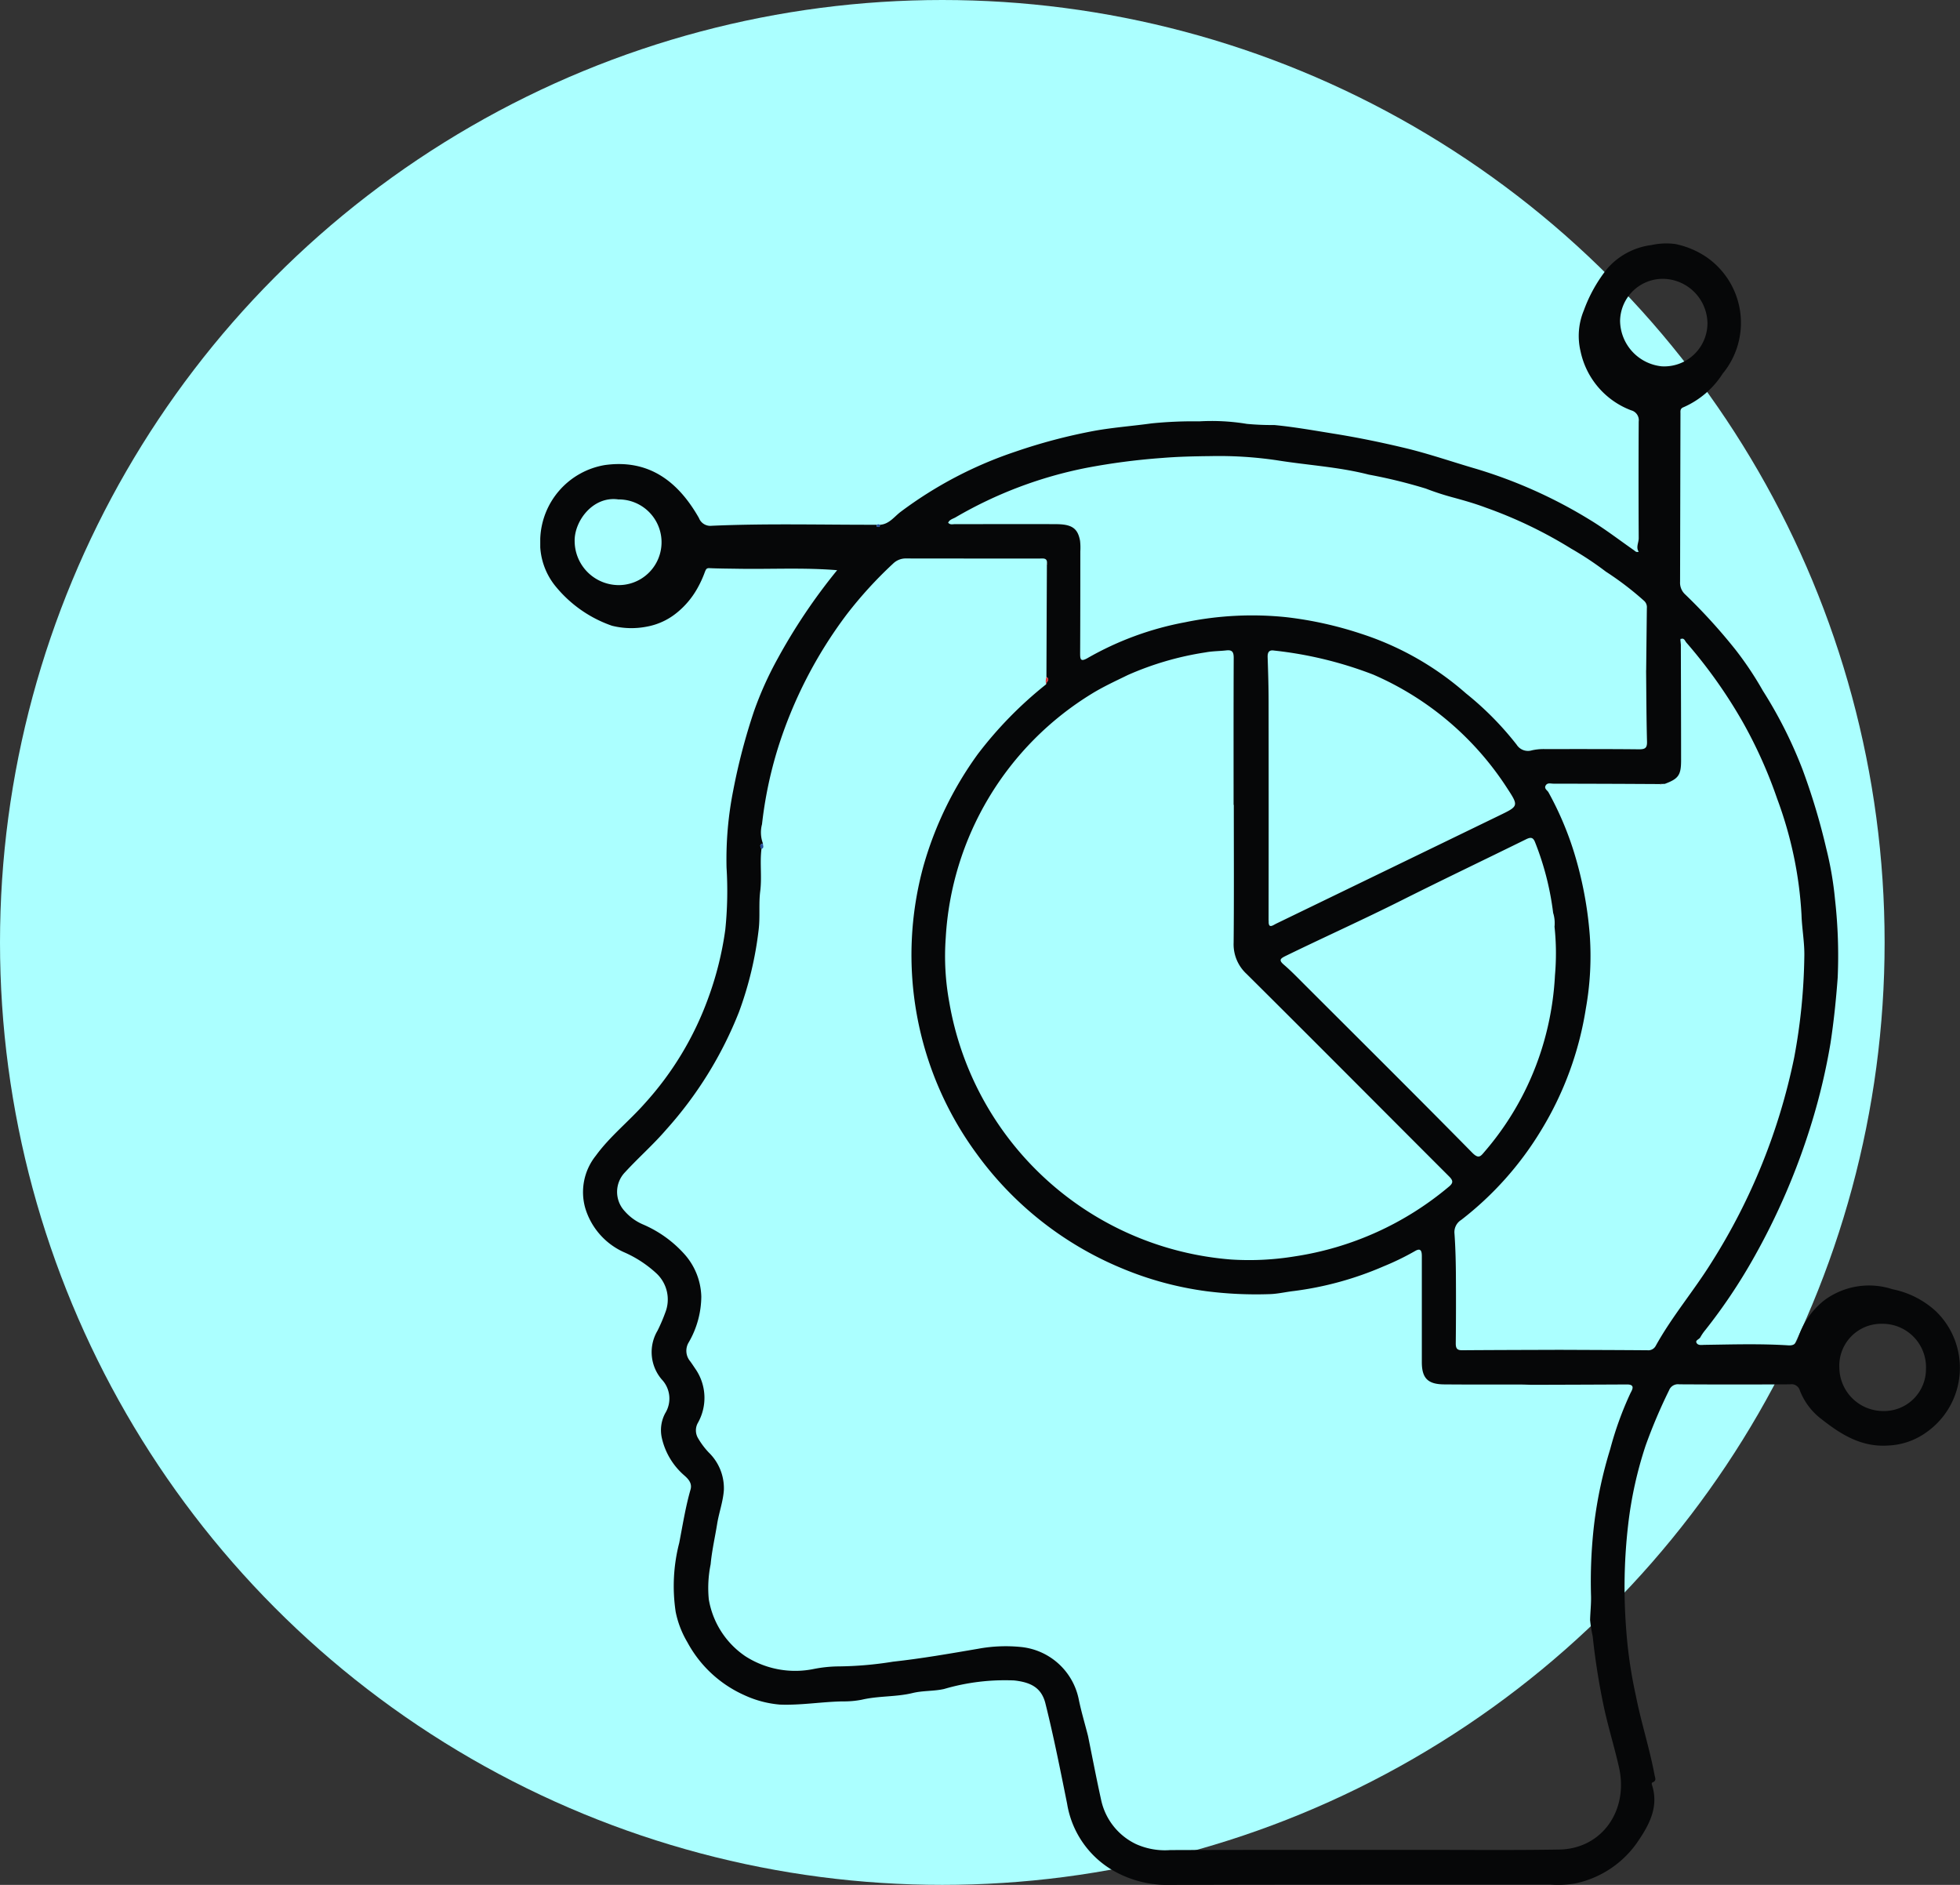 <svg xmlns="http://www.w3.org/2000/svg" xmlns:xlink="http://www.w3.org/1999/xlink" width="156" height="150" viewBox="0 0 156 150">
  <rect x="0" y="0" width="156" height="150" fill="#333333" stroke="none"/>
  <defs>
    <clipPath id="clip-path">
      <rect id="Rectángulo_353120" data-name="Rectángulo 353120" width="113" height="130.637" fill="none"/>
    </clipPath>
  </defs>
  <g id="Grupo_1003226" data-name="Grupo 1003226" transform="translate(-180 -7246)">
    <circle id="Elipse_5671" data-name="Elipse 5671" cx="75" cy="75" r="75" transform="translate(180 7246)" fill="#abffff"/>
    <g id="Grupo_1003191" data-name="Grupo 1003191" transform="translate(223 7265.363)">
      <g id="Grupo_1003190" data-name="Grupo 1003190" clip-path="url(#clip-path)">
        <path id="Trazado_715044" data-name="Trazado 715044" d="M27.022,22.4c.747-.037,1.15-.648,1.67-1.037A32.251,32.251,0,0,1,37.8,16.587a44.32,44.32,0,0,1,6.327-1.669c1.492-.266,3.017-.378,4.52-.586a32.706,32.706,0,0,1,3.8-.163,17.057,17.057,0,0,1,3.786.2,21.2,21.2,0,0,0,2.19.092c1.618.156,3.211.443,4.81.7,1.864.3,3.713.682,5.552,1.12,1.913.455,3.766,1.1,5.65,1.65A38.3,38.3,0,0,1,83.532,22c1.215.735,2.344,1.608,3.511,2.421.1.072.183.19.385.124-.238-.355,0-.707,0-1.075q-.025-4.64,0-9.279a.814.814,0,0,0-.6-.9A6.436,6.436,0,0,1,82.8,8.6a5.29,5.29,0,0,1,.263-3.267,11.708,11.708,0,0,1,1.883-3.347A5.607,5.607,0,0,1,88.453.137a5.426,5.426,0,0,1,1.9-.078,6.861,6.861,0,0,1,2.462,1.034,6.356,6.356,0,0,1,1.294,9.282,7.046,7.046,0,0,1-3.1,2.663c-.3.111-.258.309-.258.512q-.017,6.7-.031,13.394a1.254,1.254,0,0,0,.4.991,45.092,45.092,0,0,1,4.013,4.408,26.694,26.694,0,0,1,2.175,3.26,35.219,35.219,0,0,1,3.161,6.275,52.069,52.069,0,0,1,1.883,6.267,27.137,27.137,0,0,1,.7,4.068,40.082,40.082,0,0,1,.213,6.223c-.13,1.755-.309,3.5-.575,5.234a49.362,49.362,0,0,1-1.473,6.246,53.985,53.985,0,0,1-4.712,10.956,43.971,43.971,0,0,1-3.768,5.6,3.794,3.794,0,0,0-.4.58c-.087.172-.409.234-.313.436.115.244.416.176.648.173,2.221-.031,4.442-.1,6.66.04.473.03.622-.154.774-.574a6.3,6.3,0,0,1,2.105-3.021,5.974,5.974,0,0,1,5.406-.873,7.2,7.2,0,0,1,3.453,1.744,6.265,6.265,0,0,1-.764,9.658,5.588,5.588,0,0,1-3.05,1.039c-2.1.134-3.709-.866-5.258-2.084a5.23,5.23,0,0,1-1.745-2.3.689.689,0,0,0-.78-.487q-4.412.026-8.822,0a.754.754,0,0,0-.805.472,42.065,42.065,0,0,0-1.863,4.388,31.353,31.353,0,0,0-1.385,6.226,43.144,43.144,0,0,0-.184,8.176,36.668,36.668,0,0,0,.793,5.544c.418,2.123,1.092,4.176,1.485,6.3.032.174.173.435-.132.557-.094.038-.113.1-.081.2.594,1.811-.272,3.291-1.217,4.662a8.025,8.025,0,0,1-4.911,3.2,8.472,8.472,0,0,1-1.949.086c-10.083.006-20.165-.01-30.247.024a8.657,8.657,0,0,1-4.68-1.212,7.548,7.548,0,0,1-3.542-5.251c-.538-2.667-1.066-5.336-1.726-7.977-.319-1.28-1.2-1.688-2.485-1.83a17.2,17.2,0,0,0-5.589.682c-.836.185-1.672.118-2.505.321-1.318.321-2.711.216-4.049.533a7.468,7.468,0,0,1-1.531.131c-1.663.033-3.31.319-4.981.254a8.347,8.347,0,0,1-2.81-.744,9.584,9.584,0,0,1-4.552-4.226,7.684,7.684,0,0,1-.925-2.4,13.749,13.749,0,0,1,.283-5.505c.275-1.421.5-2.85.9-4.245.14-.491-.172-.832-.506-1.122a5.558,5.558,0,0,1-1.789-3.014A2.854,2.854,0,0,1,9.947,93.1a2.209,2.209,0,0,0-.276-2.684,3.343,3.343,0,0,1-.338-3.882,13.5,13.5,0,0,0,.613-1.427,2.84,2.84,0,0,0-.725-3.157,9.221,9.221,0,0,0-2.593-1.677A5.62,5.62,0,0,1,3.582,76.78a4.636,4.636,0,0,1,.836-4.167c1.127-1.55,2.652-2.747,3.916-4.182a25.207,25.207,0,0,0,5.014-8.307,26.059,26.059,0,0,0,1.379-5.5,30.052,30.052,0,0,0,.1-4.939,28.156,28.156,0,0,1,.534-6.157,48.314,48.314,0,0,1,1.649-6.285,27.662,27.662,0,0,1,1.881-4.184,45.912,45.912,0,0,1,4.739-7.046c-2.665-.218-5.285-.069-7.9-.114-.758-.013-1.517-.014-2.275-.049-.242-.011-.276.129-.345.285a8.66,8.66,0,0,1-.6,1.314,6.7,6.7,0,0,1-1.63,1.943A5.265,5.265,0,0,1,8.46,30.509,6.353,6.353,0,0,1,5.7,30.432a10.026,10.026,0,0,1-4.409-3.049A5.449,5.449,0,0,1,0,23.507a6.167,6.167,0,0,1,5.137-5.86c3.517-.491,5.849,1.318,7.493,4.214a.971.971,0,0,0,1.024.617c4.373-.192,8.747-.072,13.121-.08-.032.11.022.173.122.173s.154-.063.119-.173m62.1,20.635q-1.533-.008-3.067-.016-2.708-.01-5.419-.015c-.206,0-.457-.093-.6.134-.162.255.125.39.215.553a25.5,25.5,0,0,1,2.065,4.872,30.288,30.288,0,0,1,1.224,6.519A23.693,23.693,0,0,1,83.22,60.9a26.424,26.424,0,0,1-3.534,9.647A26,26,0,0,1,73.3,77.72a1.14,1.14,0,0,0-.535,1.086c.072,1.015.1,2.035.111,3.053q.022,2.839-.009,5.68c0,.386.092.554.5.551,2.589-.019,5.179-.024,7.769-.033,2.329.01,4.656.017,6.984.034a.667.667,0,0,0,.655-.337c1.3-2.354,3.049-4.4,4.466-6.681A48.726,48.726,0,0,0,99.8,64.811a46.779,46.779,0,0,0,.809-8.021c.03-1.122-.189-2.238-.224-3.353a30.845,30.845,0,0,0-.636-4.769,31.587,31.587,0,0,0-1.306-4.479,36.813,36.813,0,0,0-2.756-6.129,39.392,39.392,0,0,0-4.47-6.291c-.113-.131-.167-.389-.44-.279-.089-.024-.032.035-.033.06q.019.2.038.393l-.028,0,.028,0c.007,3.066.019,6.132.019,9.2,0,1.182-.209,1.468-1.292,1.874l-.258.009-.13.005m-1.1-9.055q.027-2.472.055-4.943a.679.679,0,0,0-.225-.586,24.567,24.567,0,0,0-3.04-2.321,25.315,25.315,0,0,0-2.74-1.817,35.346,35.346,0,0,0-6.8-3.27c-.9-.339-1.829-.6-2.76-.852a21.269,21.269,0,0,1-2.027-.668,40.942,40.942,0,0,0-4.543-1.112c-2.387-.614-4.849-.747-7.272-1.135a31.441,31.441,0,0,0-5.293-.338c-1.3.014-2.6.041-3.9.149a52.32,52.32,0,0,0-6,.785,33.46,33.46,0,0,0-10.419,3.938c-.207.121-.481.172-.592.431.169.184.355.113.516.113,2.678,0,5.356-.014,8.035,0,1.3,0,1.763.327,1.947,1.321a4.716,4.716,0,0,1,.021.848c0,2.7,0,5.4-.014,8.1,0,.483.027.708.585.392a24.65,24.65,0,0,1,7.77-2.854,26.334,26.334,0,0,1,8.093-.4,29.783,29.783,0,0,1,5.919,1.315,23.666,23.666,0,0,1,8.349,4.751A24.746,24.746,0,0,1,77.713,39.9a1.067,1.067,0,0,0,1.214.449,4.242,4.242,0,0,1,1.023-.1c2.5,0,5.008-.008,7.513.018.476,0,.639-.106.626-.61-.05-1.893-.053-3.787-.073-5.681M40.328,25.513c.06-.509-.309-.427-.6-.427-3.528,0-7.055,0-10.584-.006a1.434,1.434,0,0,0-1.058.406,32.954,32.954,0,0,0-3.678,4.026,35.256,35.256,0,0,0-5.493,10.666,32.665,32.665,0,0,0-1.266,6.058,2.507,2.507,0,0,0,.075,1.528c-.313.071-.2.257-.117.433-.14,1.119.044,2.243-.1,3.368-.128,1.006,0,2.024-.123,3.047a28.3,28.3,0,0,1-1.567,6.56,31.018,31.018,0,0,1-5.793,9.362C9,71.726,7.818,72.76,6.759,73.913a2.248,2.248,0,0,0-.047,3.1,4.052,4.052,0,0,0,1.451,1.06A9.4,9.4,0,0,1,11.436,80.4a5.276,5.276,0,0,1,1.382,3.419,7.359,7.359,0,0,1-1,3.642,1.29,1.29,0,0,0,.109,1.5c.142.192.272.394.406.591a4.05,4.05,0,0,1,.223,4.3,1.218,1.218,0,0,0-.018,1.2,6.121,6.121,0,0,0,.877,1.179,3.961,3.961,0,0,1,1.2,2.968c-.06.929-.389,1.8-.534,2.7-.172,1.075-.42,2.133-.52,3.226a9.429,9.429,0,0,0-.147,2.786,6.835,6.835,0,0,0,2.916,4.534,7.343,7.343,0,0,0,5.461,1.006,10.661,10.661,0,0,1,1.891-.2,28.742,28.742,0,0,0,4.4-.377c2.273-.248,4.532-.645,6.788-1.03a12.057,12.057,0,0,1,3.317-.145,5.223,5.223,0,0,1,4.661,4.117c.2,1,.5,1.986.751,2.978.344,1.691.667,3.387,1.04,5.071a5.067,5.067,0,0,0,2.785,3.529,5.621,5.621,0,0,0,2.722.473c6.815-.025,13.63-.014,20.444-.016,3.506,0,7.012.032,10.517-.026,3.374-.056,5.538-3.088,4.747-6.567-.353-1.55-.822-3.075-1.166-4.627a55.181,55.181,0,0,1-.922-5.775,11.021,11.021,0,0,1-.208-1.3c.016-.618.087-1.235.076-1.867A39.447,39.447,0,0,1,83.872,102a34.245,34.245,0,0,1,1.288-6.043A26.733,26.733,0,0,1,86.773,91.5c.141-.268.4-.69-.277-.687q-3.787.019-7.574.028c-.348-.008-.7-.023-1.045-.024-1.981,0-3.964.009-5.946-.009-1.292-.012-1.764-.5-1.765-1.769q0-4.214,0-8.429c0-.412-.082-.682-.533-.419a20.907,20.907,0,0,1-2.5,1.218,26.264,26.264,0,0,1-7.148,1.968c-.66.074-1.318.238-1.978.249a31.176,31.176,0,0,1-4.979-.232,26.439,26.439,0,0,1-6.808-1.854,27.07,27.07,0,0,1-11.492-9.093A26.716,26.716,0,0,1,30.515,49.5a28.272,28.272,0,0,1,4.3-8.837,31.3,31.3,0,0,1,5.447-5.567c-.009-.195.37-.373.025-.583q.017-4.47.037-8.941l.024-.026ZM55.2,44.69h-.016c0-3.9-.008-7.8.009-11.7,0-.455-.114-.647-.58-.595-.555.063-1.123.055-1.671.161a24.218,24.218,0,0,0-6.187,1.805c-.959.47-1.929.914-2.846,1.476a24.4,24.4,0,0,0-11.637,19.44,20.189,20.189,0,0,0,.282,5.114A24.715,24.715,0,0,0,54.983,80.87a22.5,22.5,0,0,0,5.053-.247,24.8,24.8,0,0,0,12.27-5.538c.373-.3.363-.494.038-.819C66.969,68.894,61.612,63.5,56.22,58.145a3.2,3.2,0,0,1-1.033-2.479c.035-3.658.014-7.318.014-10.976m25.526,9.7a2.73,2.73,0,0,0-.11-1.108,22.692,22.692,0,0,0-1.444-5.634c-.158-.394-.356-.393-.7-.225-3.292,1.62-6.6,3.2-9.883,4.846-3.067,1.542-6.2,2.948-9.285,4.453-.4.2-.545.323-.122.685.6.515,1.151,1.09,1.712,1.65,4.434,4.429,8.882,8.844,13.279,13.31.519.527.673.29.988-.081a23.081,23.081,0,0,0,4.9-9.411,23.562,23.562,0,0,0,.7-4.612,19.989,19.989,0,0,0-.034-3.873m-22.749-.481c-.043.684.335.359.619.221q8.867-4.292,17.73-8.593c1.551-.751,1.56-.753.614-2.2A24.09,24.09,0,0,0,66.3,34.323a31.106,31.106,0,0,0-7.9-1.915c-.415-.065-.519.161-.506.542.04,1.174.075,2.349.076,3.524q.011,8.718,0,17.438M85.946,6.221A3.688,3.688,0,0,0,89.26,9.789,3.44,3.44,0,0,0,92.9,6.356a3.585,3.585,0,0,0-3.477-3.529,3.4,3.4,0,0,0-3.478,3.394m24.347,83.365a3.456,3.456,0,0,0-3.475-3.6,3.337,3.337,0,0,0-3.42,3.505,3.49,3.49,0,0,0,3.476,3.436,3.335,3.335,0,0,0,3.419-3.342M6.192,20.378c-2.021-.27-3.5,1.754-3.454,3.345A3.515,3.515,0,0,0,6.3,27.2a3.409,3.409,0,1,0-.111-6.818" transform="translate(0 0)" fill="#060708"/>
        <path id="Trazado_715045" data-name="Trazado 715045" d="M51.448,42.8c.035.11-.018.173-.119.173s-.155-.062-.122-.173a.2.2,0,0,1,.242,0" transform="translate(-24.425 -20.397)" fill="#254c99"/>
        <path id="Trazado_715046" data-name="Trazado 715046" d="M33.7,91.343c0,.156.133.347-.117.434-.081-.177-.2-.363.117-.434" transform="translate(-15.981 -43.579)" fill="#254c99"/>
        <path id="Trazado_715047" data-name="Trazado 715047" d="M76.969,66.579A.99.99,0,0,1,76.993,66c.346.209-.033.388-.024.583" transform="translate(-36.705 -31.486)" fill="#e1363a"/>
        <path id="Trazado_715048" data-name="Trazado 715048" d="M173.548,60.216l0,.041-.036.02c0-.027-.055-.085.033-.061" transform="translate(-82.774 -28.726)" fill="#254c99"/>
        <path id="Trazado_715049" data-name="Trazado 715049" d="M77.077,48.846l-.041-.03.045-.026.019.03Z" transform="translate(-36.753 -23.277)" fill="#e1363a"/>
        <path id="Trazado_715050" data-name="Trazado 715050" d="M173.579,61.087v0l-.027,0Z" transform="translate(-82.799 -29.144)" fill="#254c99"/>
        <path id="Trazado_715051" data-name="Trazado 715051" d="M170.56,82.286c-.041.063-.084.07-.129.005Z" transform="translate(-81.31 -39.258)" fill="#ca887c"/>
      </g>
    </g>
  </g>
</svg>
